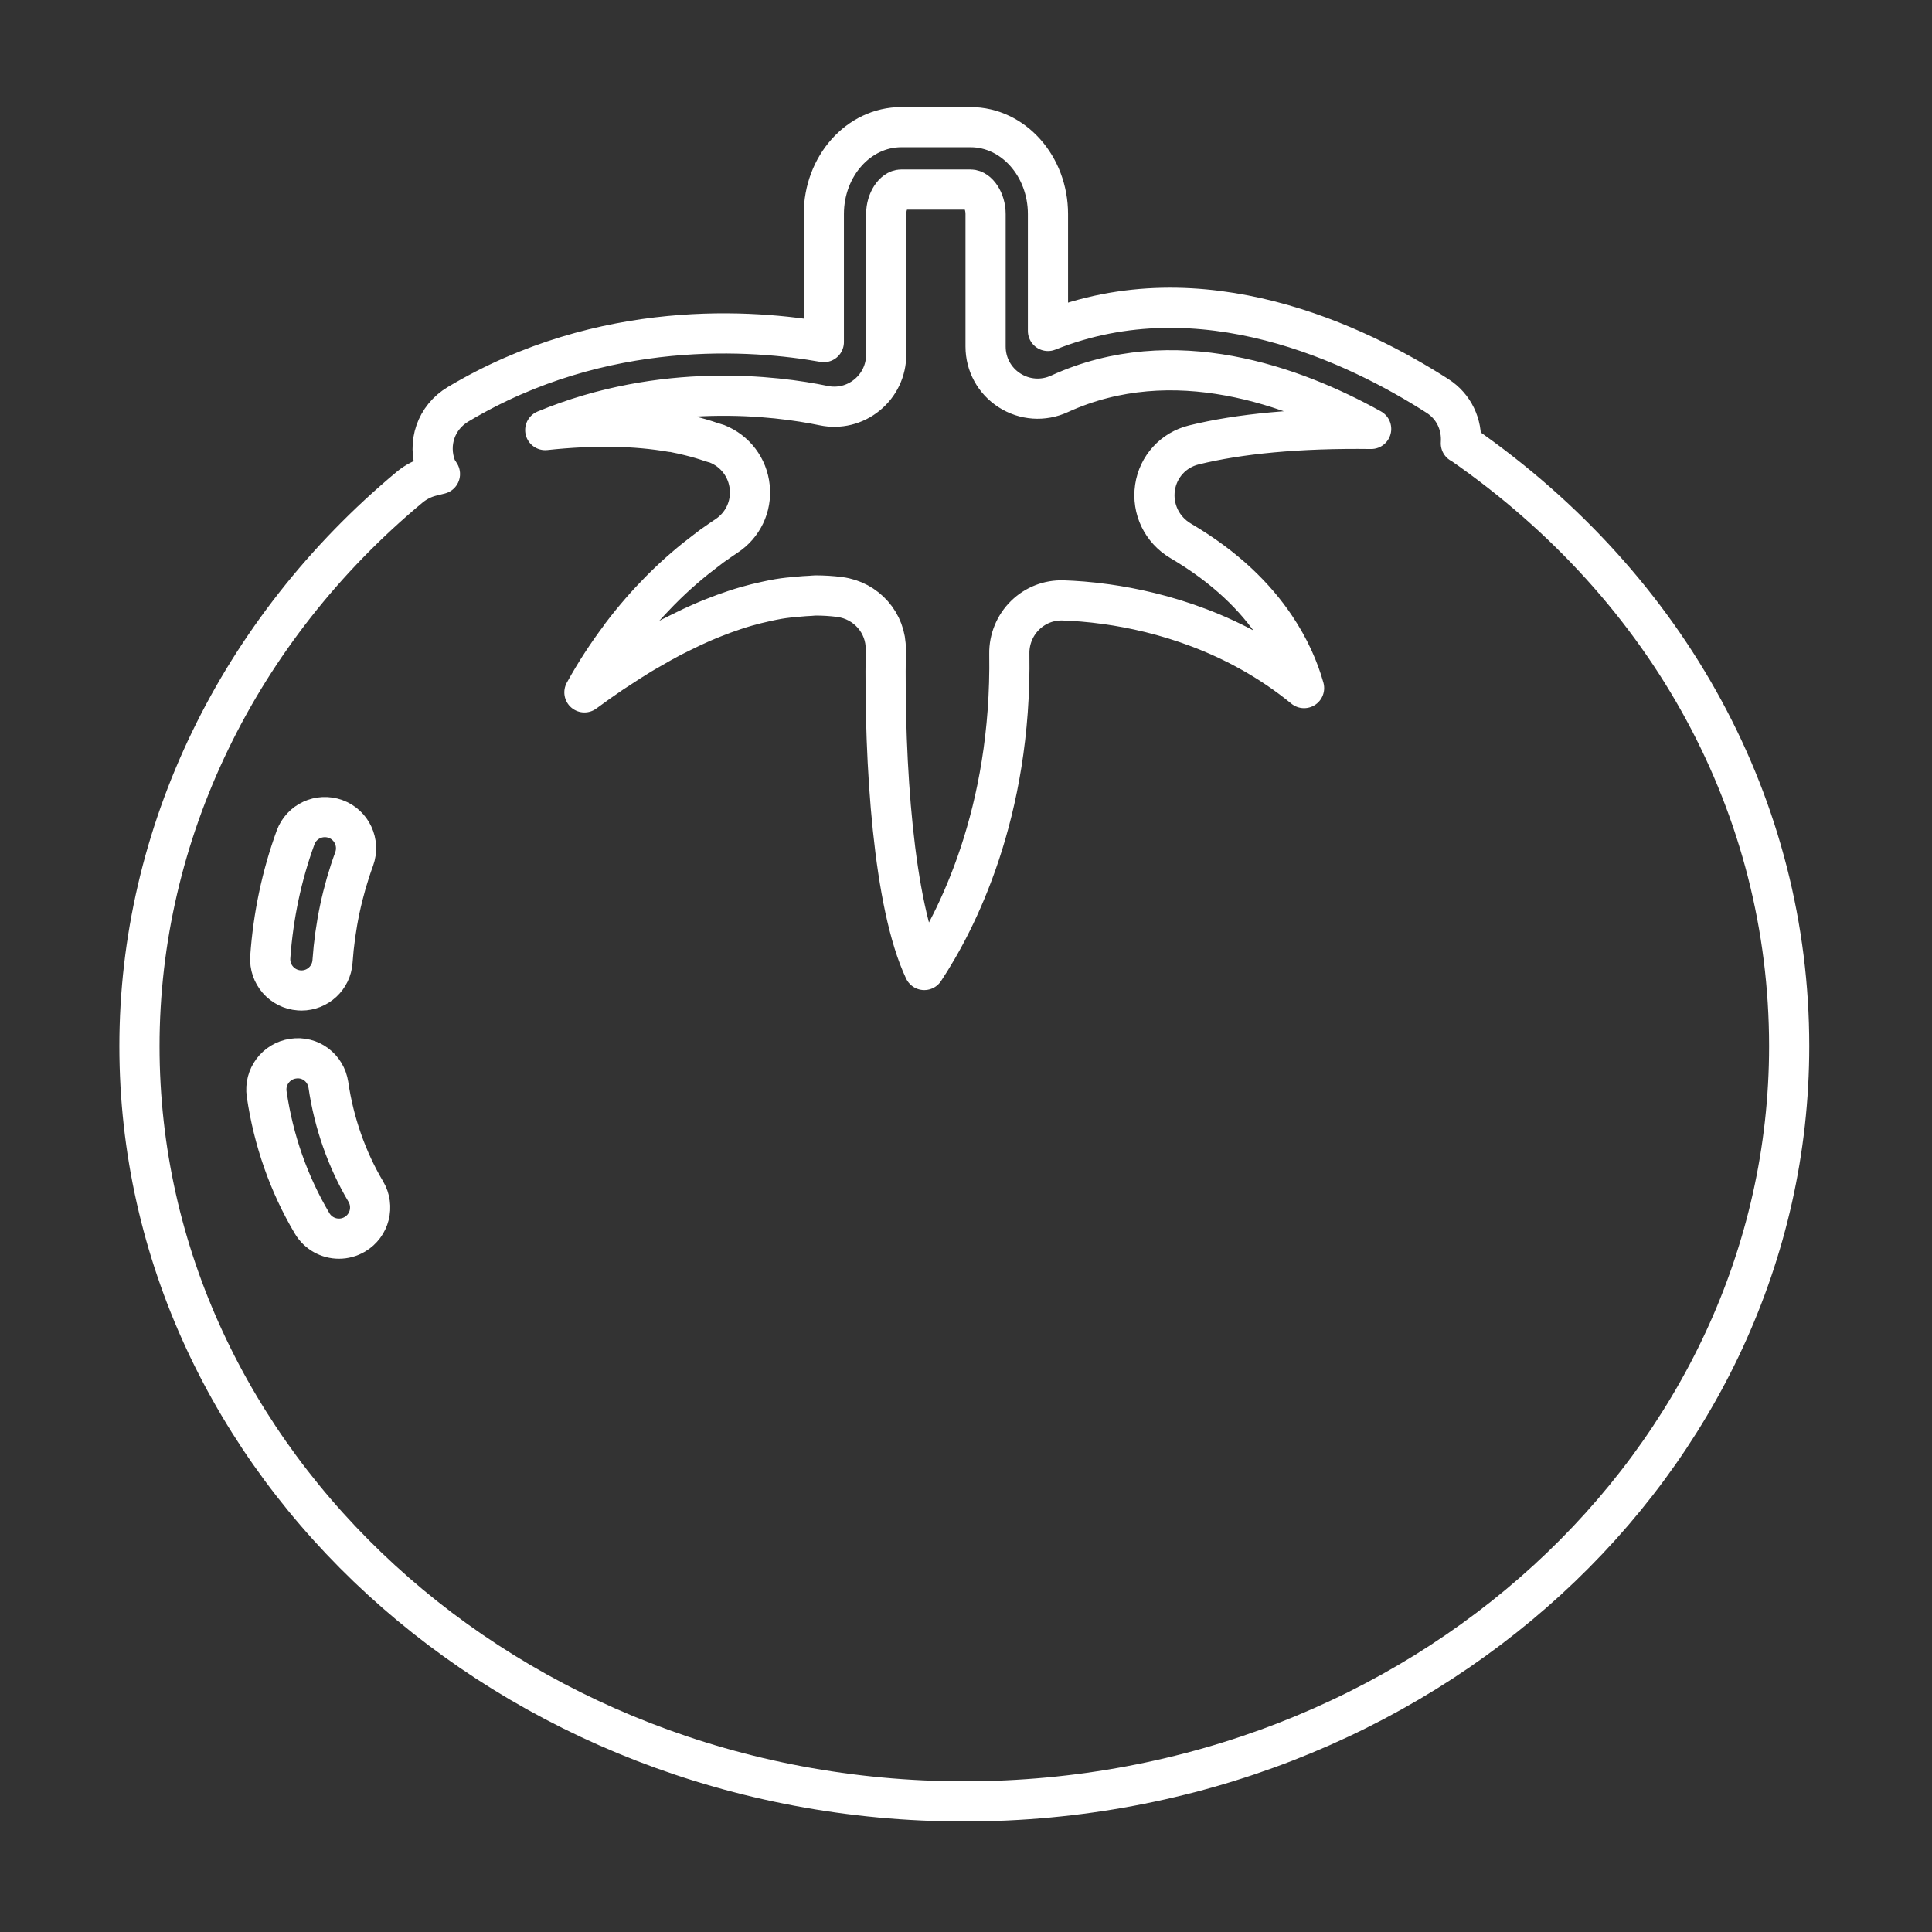 <?xml version="1.0" encoding="UTF-8"?>
<svg width="48" height="48" fill="#000000" version="1.1" viewBox="0 0 3.221 3.221" xml:space="preserve" xmlns="http://www.w3.org/2000/svg">
<rect x="0" y="0" width="3.221" height="3.221" fill="#333333" stroke="none"/>
<g transform="matrix(.052 0 0 .052 .212 .212)" fill="none" stroke="#fff" stroke-linecap="round" stroke-linejoin="round" stroke-width="1.288">
	<path d="m42.819 10.169-4e-3 -3e-3c-0.017-0.012-0.038-0.018-0.055-0.029 0.044-0.601-0.221-1.181-0.751-1.52-2.574-1.65-7.554-4.059-12.487-2.083v-3.748c0-1.536-1.113-2.786-2.481-2.786h-2.223c-1.369 0-2.482 1.25-2.482 2.786v4.105c-2.224-0.396-7.069-0.788-11.725 1.993-0.706 0.42-0.996 1.255-0.705 2.028 0.029 0.079 0.083 0.138 0.122 0.209-0.102 0.027-0.208 0.05-0.309 0.077-0.236 0.063-0.462 0.18-0.658 0.341-5.508 4.583-8.667 11.117-8.667 17.925 0 13.352 11.863 24.214 26.446 24.214s26.446-10.862 26.446-24.214c0-7.638-3.815-14.671-10.467-19.295zm-20.487-1.241c0.491 0.103 0.997-0.021 1.387-0.34 0.393-0.319 0.617-0.794 0.617-1.301v-4.501c0-0.442 0.26-0.786 0.482-0.786h2.223c0.223 0 0.481 0.344 0.481 0.786v4.249c0 0.57 0.286 1.095 0.766 1.403 0.481 0.31 1.08 0.353 1.602 0.113 3.655-1.671 7.521-0.249 9.994 1.124-2.332-0.03-4.23 0.155-5.684 0.513-0.658 0.161-1.147 0.697-1.246 1.366-0.101 0.685 0.222 1.354 0.821 1.708 1.454 0.855 2.406 1.815 3.038 2.758 0.455 0.679 0.748 1.349 0.92 1.964-2.191-1.794-4.648-2.453-6.332-2.689-0.561-0.079-1.037-0.11-1.388-0.122-0.46-0.015-0.896 0.154-1.226 0.478-0.327 0.321-0.511 0.77-0.504 1.231 0.08 5.136-1.695 8.581-2.727 10.14-0.985-2.088-1.289-6.58-1.234-10.271 0.014-0.852-0.621-1.577-1.479-1.688-0.257-0.033-0.517-0.049-0.778-0.049-0.05 0-0.101 9e-3 -0.15 0.011-0.136 3e-3 -0.273 0.018-0.41 0.029-0.206 0.017-0.412 0.037-0.619 0.072-0.134 0.022-0.268 0.051-0.402 0.08-0.213 0.046-0.425 0.098-0.637 0.159-0.129 0.037-0.257 0.077-0.385 0.12-0.219 0.073-0.436 0.152-0.653 0.239-0.122 0.049-0.243 0.097-0.364 0.15-0.222 0.097-0.442 0.2-0.66 0.309-0.114 0.056-0.228 0.111-0.341 0.17-0.225 0.118-0.445 0.243-0.665 0.371-0.103 0.06-0.206 0.116-0.308 0.178-0.239 0.145-0.471 0.295-0.701 0.447-0.075 0.05-0.153 0.097-0.227 0.147-0.303 0.205-0.598 0.414-0.883 0.625 0.358-0.649 0.74-1.227 1.129-1.747 0.021-0.028 0.041-0.06 0.061-0.087 0.409-0.539 0.824-1.01 1.228-1.419l6e-3 -6e-3c0.533-0.54 1.038-0.961 1.483-1.295 0.064-0.048 0.132-0.103 0.193-0.147 0.036-0.026 0.065-0.044 0.1-0.069 0.123-0.087 0.245-0.172 0.353-0.243 0.524-0.343 0.812-0.943 0.747-1.568-0.063-0.626-0.466-1.158-1.051-1.389-0.051-0.02-0.114-0.03-0.167-0.049-0.22-0.078-0.455-0.147-0.703-0.208-0.152-0.038-0.306-0.074-0.468-0.104-0.023-4e-3 -0.043-0.011-0.067-0.015-0.015-3e-3 -0.029 1e-3 -0.044-1e-3 -1.141-0.2-2.487-0.23-4.056-0.062 3.772-1.564 7.401-1.1 8.928-0.784z"/>
	<path d="m6.452 30.709c-0.08-0.546-0.579-0.931-1.135-0.844-0.546 0.08-0.924 0.588-0.844 1.135 0.219 1.488 0.709 2.884 1.457 4.146 0.187 0.315 0.52 0.49 0.861 0.49 0.173 0 0.349-0.045 0.509-0.14 0.476-0.281 0.632-0.896 0.351-1.37-0.607-1.022-1.022-2.204-1.199-3.417z"/>
	<path d="m5.518 27.676c0.023 2e-3 0.047 3e-3 0.07 3e-3 0.521 0 0.96-0.403 0.996-0.931 0.08-1.139 0.313-2.244 0.694-3.285 0.189-0.52-0.077-1.094-0.596-1.283-0.522-0.188-1.094 0.077-1.283 0.596-0.444 1.218-0.717 2.507-0.811 3.834-0.037 0.55 0.378 1.028 0.93 1.066z"/>
</g>
</svg>
